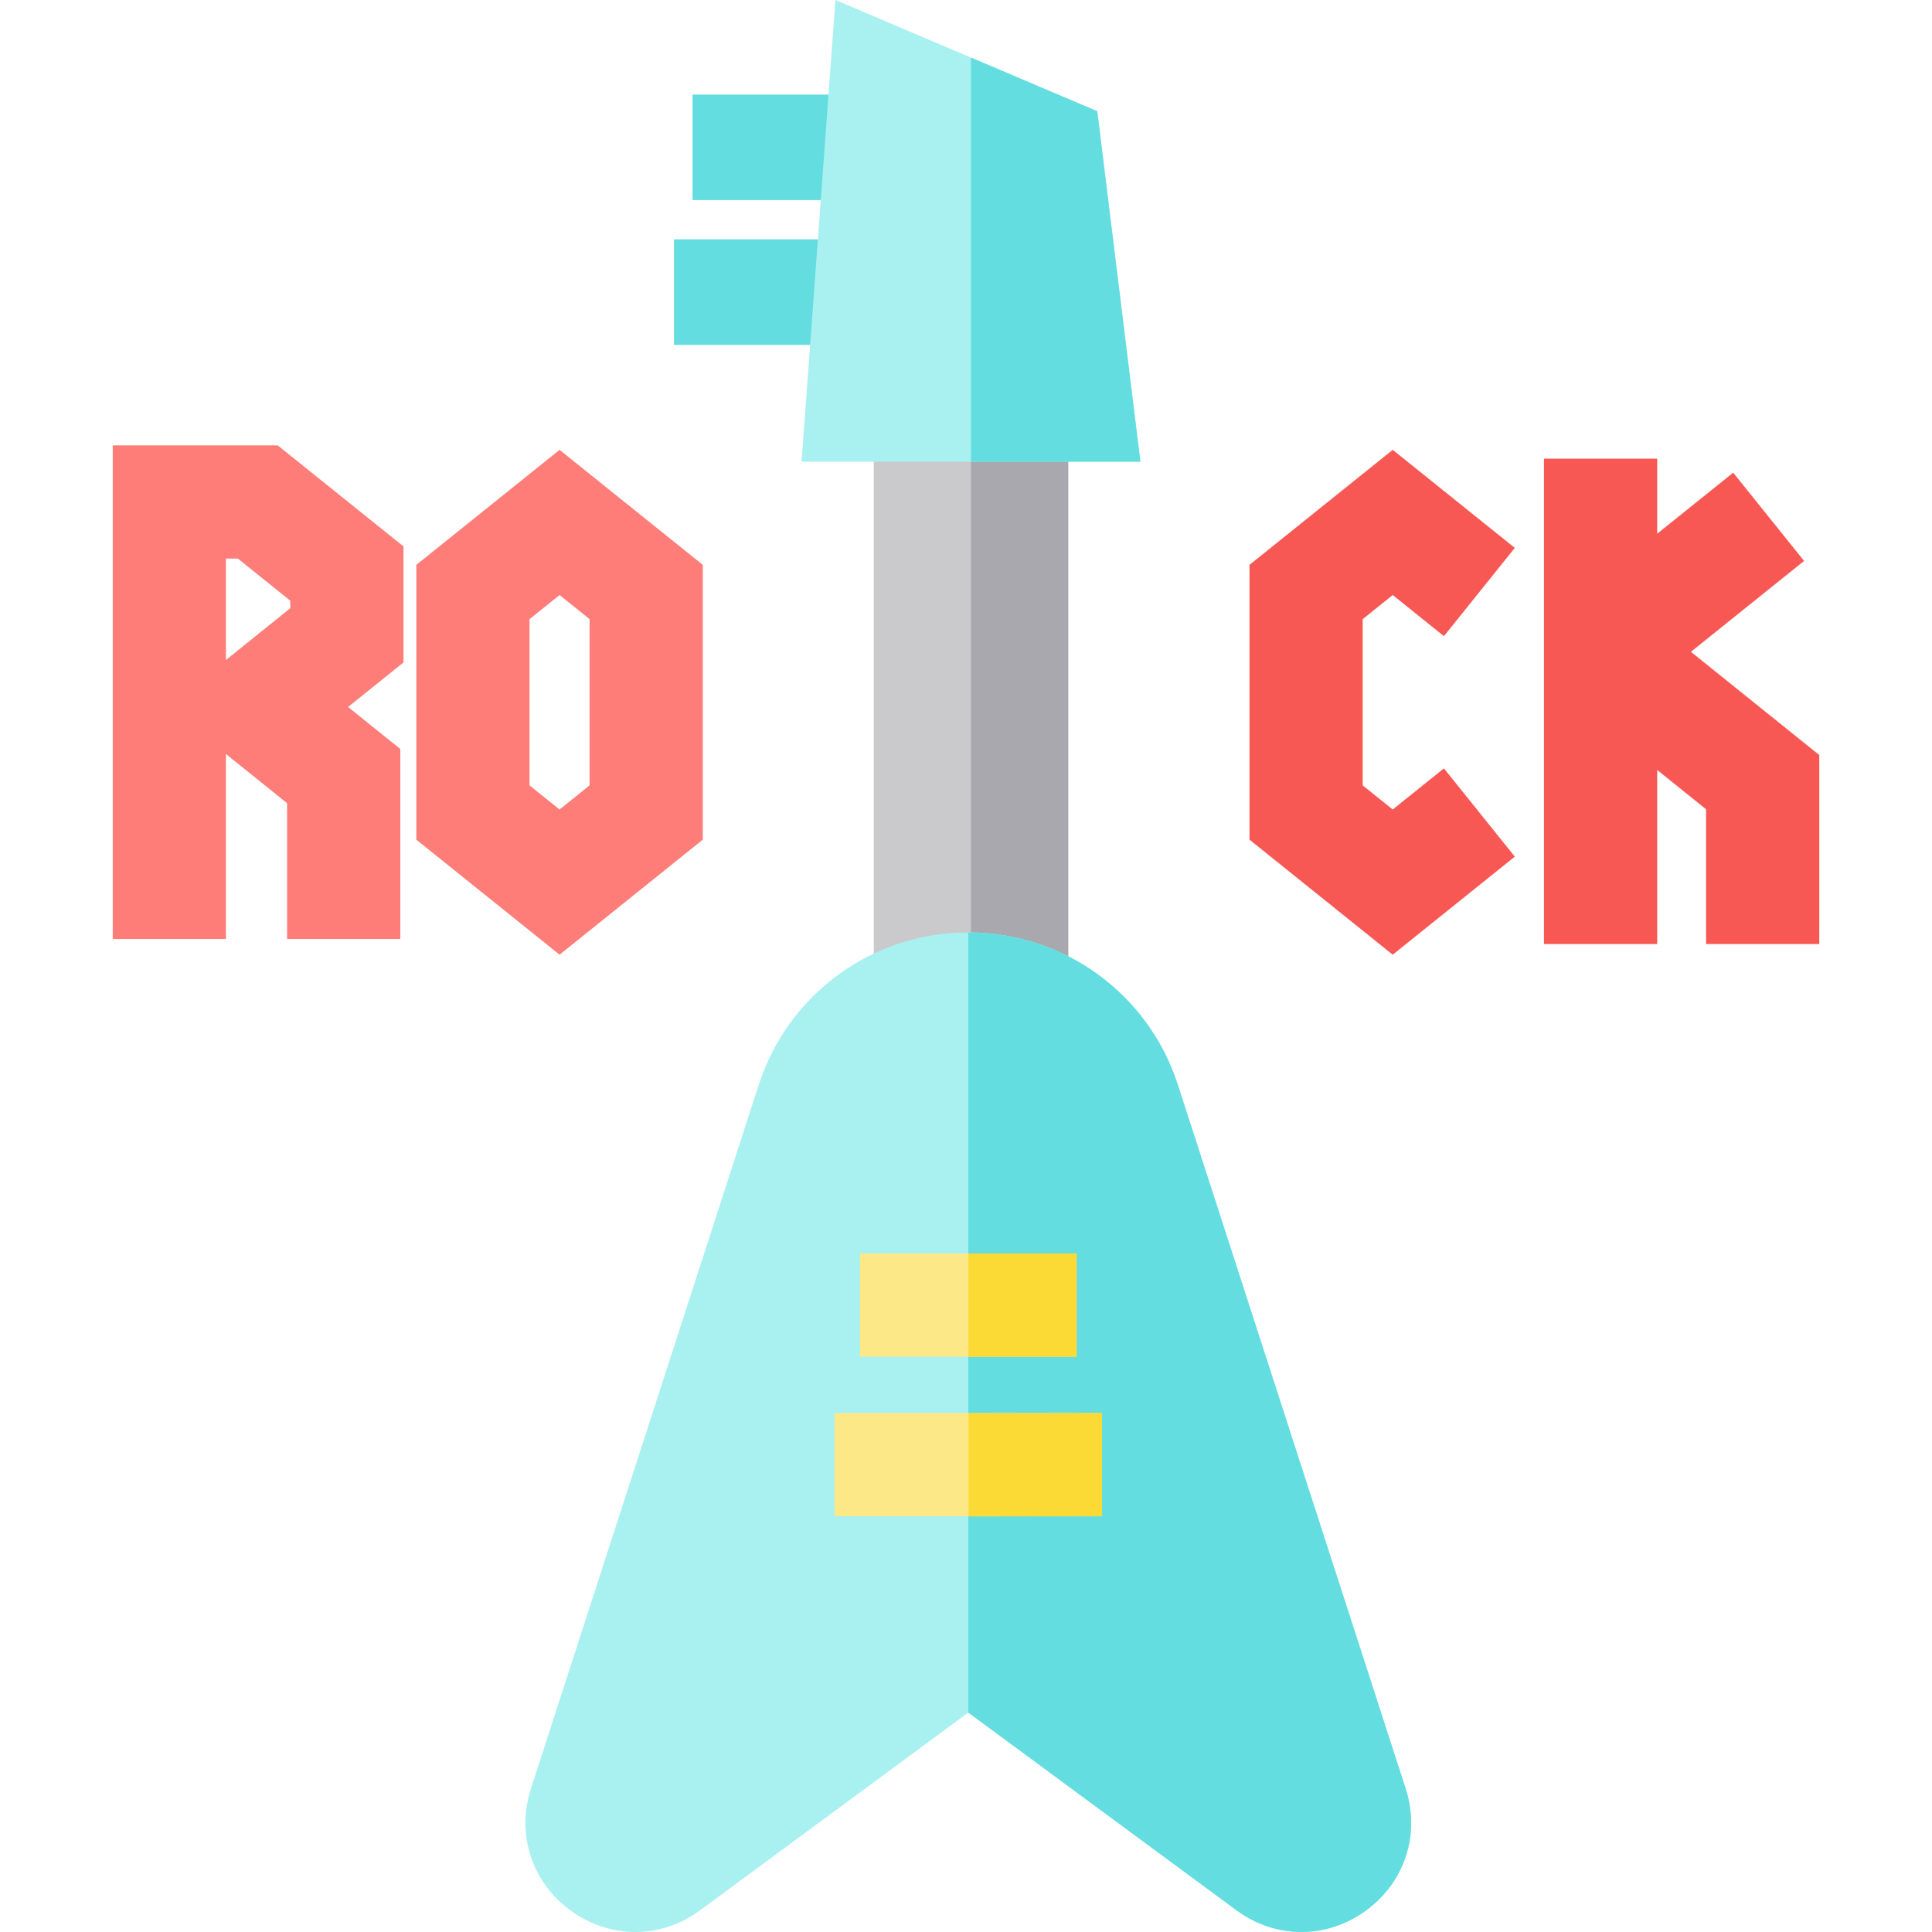 <?xml version="1.0" encoding="iso-8859-1"?>
<!-- Generator: Adobe Illustrator 19.0.0, SVG Export Plug-In . SVG Version: 6.00 Build 0)  -->
<svg version="1.1" id="Layer_1" xmlns="http://www.w3.org/2000/svg" xmlns:xlink="http://www.w3.org/1999/xlink" x="0px" y="0px"
	 viewBox="0 0 512 512" style="enable-background:new 0 0 512 512;" xml:space="preserve">
<g>
	<path style="fill:#FF7D78;" d="M29.875,118.034v130.807h30v-49.024l16.208,13.039v35.985h30v-50.353L92.25,187.359l14.676-11.806
		v-30.755l-33.329-26.765H29.875V118.034z M76.925,161.185l-17.051,13.718v-26.868h3.167l13.883,11.149L76.925,161.185
		L76.925,161.185z"/>
	<path style="fill:#FF7D78;" d="M110.326,149.7v72.816l37.963,30.487l37.963-30.487V149.7l-37.963-30.487L110.326,149.7z
		 M156.253,208.132l-7.963,6.396l-7.963-6.396v-44.047l7.963-6.396l7.963,6.396V208.132z"/>
</g>
<g>
	<polygon style="fill:#F75853;" points="369.085,157.689 382.657,168.588 401.442,145.197 369.085,119.213 331.123,149.7 
		331.123,222.517 369.085,253.004 401.442,227.02 382.657,203.629 369.085,214.527 361.123,208.132 361.123,164.085 	"/>
	<polygon style="fill:#F75853;" points="448.111,172.737 478.101,148.652 459.316,125.262 439.166,141.444 439.166,121.556 
		409.166,121.556 409.166,250.189 439.166,250.189 439.166,204.04 452.125,214.462 452.125,250.189 482.125,250.189 
		482.125,200.091 	"/>
</g>
<g>
	<rect x="183.54" y="25.06" style="fill:#64DDE0;" width="43.28" height="27.964"/>
	<rect x="178.62" y="63.43" style="fill:#64DDE0;" width="46.23" height="27.964"/>
</g>
<rect x="231.56" y="108.77" style="fill:#CACACD;" width="51.53" height="203.79"/>
<rect x="257.32" y="108.77" style="fill:#A9A8AE;" width="25.765" height="203.79"/>
<polygon style="fill:#A9F0F0;" points="302.223,122.358 212.419,122.358 221.404,0 290.794,29.484 "/>
<polygon style="fill:#64DDE0;" points="290.794,29.484 257.321,15.261 257.321,122.358 302.223,122.358 "/>
<path style="fill:#A9F0F0;" d="M365.584,503.243c-1.138,1.138-2.385,2.2-3.737,3.175c-10.425,7.51-23.843,7.437-34.185-0.188l0,0
	l-71.053-52.385l-71.053,52.385c-10.341,7.625-23.76,7.698-34.185,0.188c-10.425-7.509-14.605-20.261-10.648-32.485l60.343-186.428
	c7.822-24.167,30.143-40.402,55.543-40.402c25.399,0,47.721,16.236,55.543,40.402l60.343,186.428
	C375.937,484.571,373.218,495.609,365.584,503.243z"/>
<path style="fill:#64DDE0;" d="M365.584,503.243c-1.138,1.138-2.385,2.2-3.737,3.175c-10.425,7.51-23.843,7.437-34.185-0.188l0,0
	l-71.053-52.385l0.001-206.742c25.399,0,47.721,16.236,55.543,40.402l60.343,186.428
	C375.937,484.571,373.218,495.609,365.584,503.243z"/>
<g>
	<rect x="221.16" y="374.47" style="fill:#FDE888;" width="70.888" height="27.354"/>
	<rect x="227.9" y="332.2" style="fill:#FDE888;" width="57.41" height="27.354"/>
</g>
<g>
	<polygon style="fill:#FBDA35;" points="292.051,401.82 256.667,401.879 256.667,374.526 292.052,374.466 	"/>
	<rect x="256.61" y="332.2" style="fill:#FBDA35;" width="28.705" height="27.354"/>
</g>
<g>
</g>
<g>
</g>
<g>
</g>
<g>
</g>
<g>
</g>
<g>
</g>
<g>
</g>
<g>
</g>
<g>
</g>
<g>
</g>
<g>
</g>
<g>
</g>
<g>
</g>
<g>
</g>
<g>
</g>
</svg>
